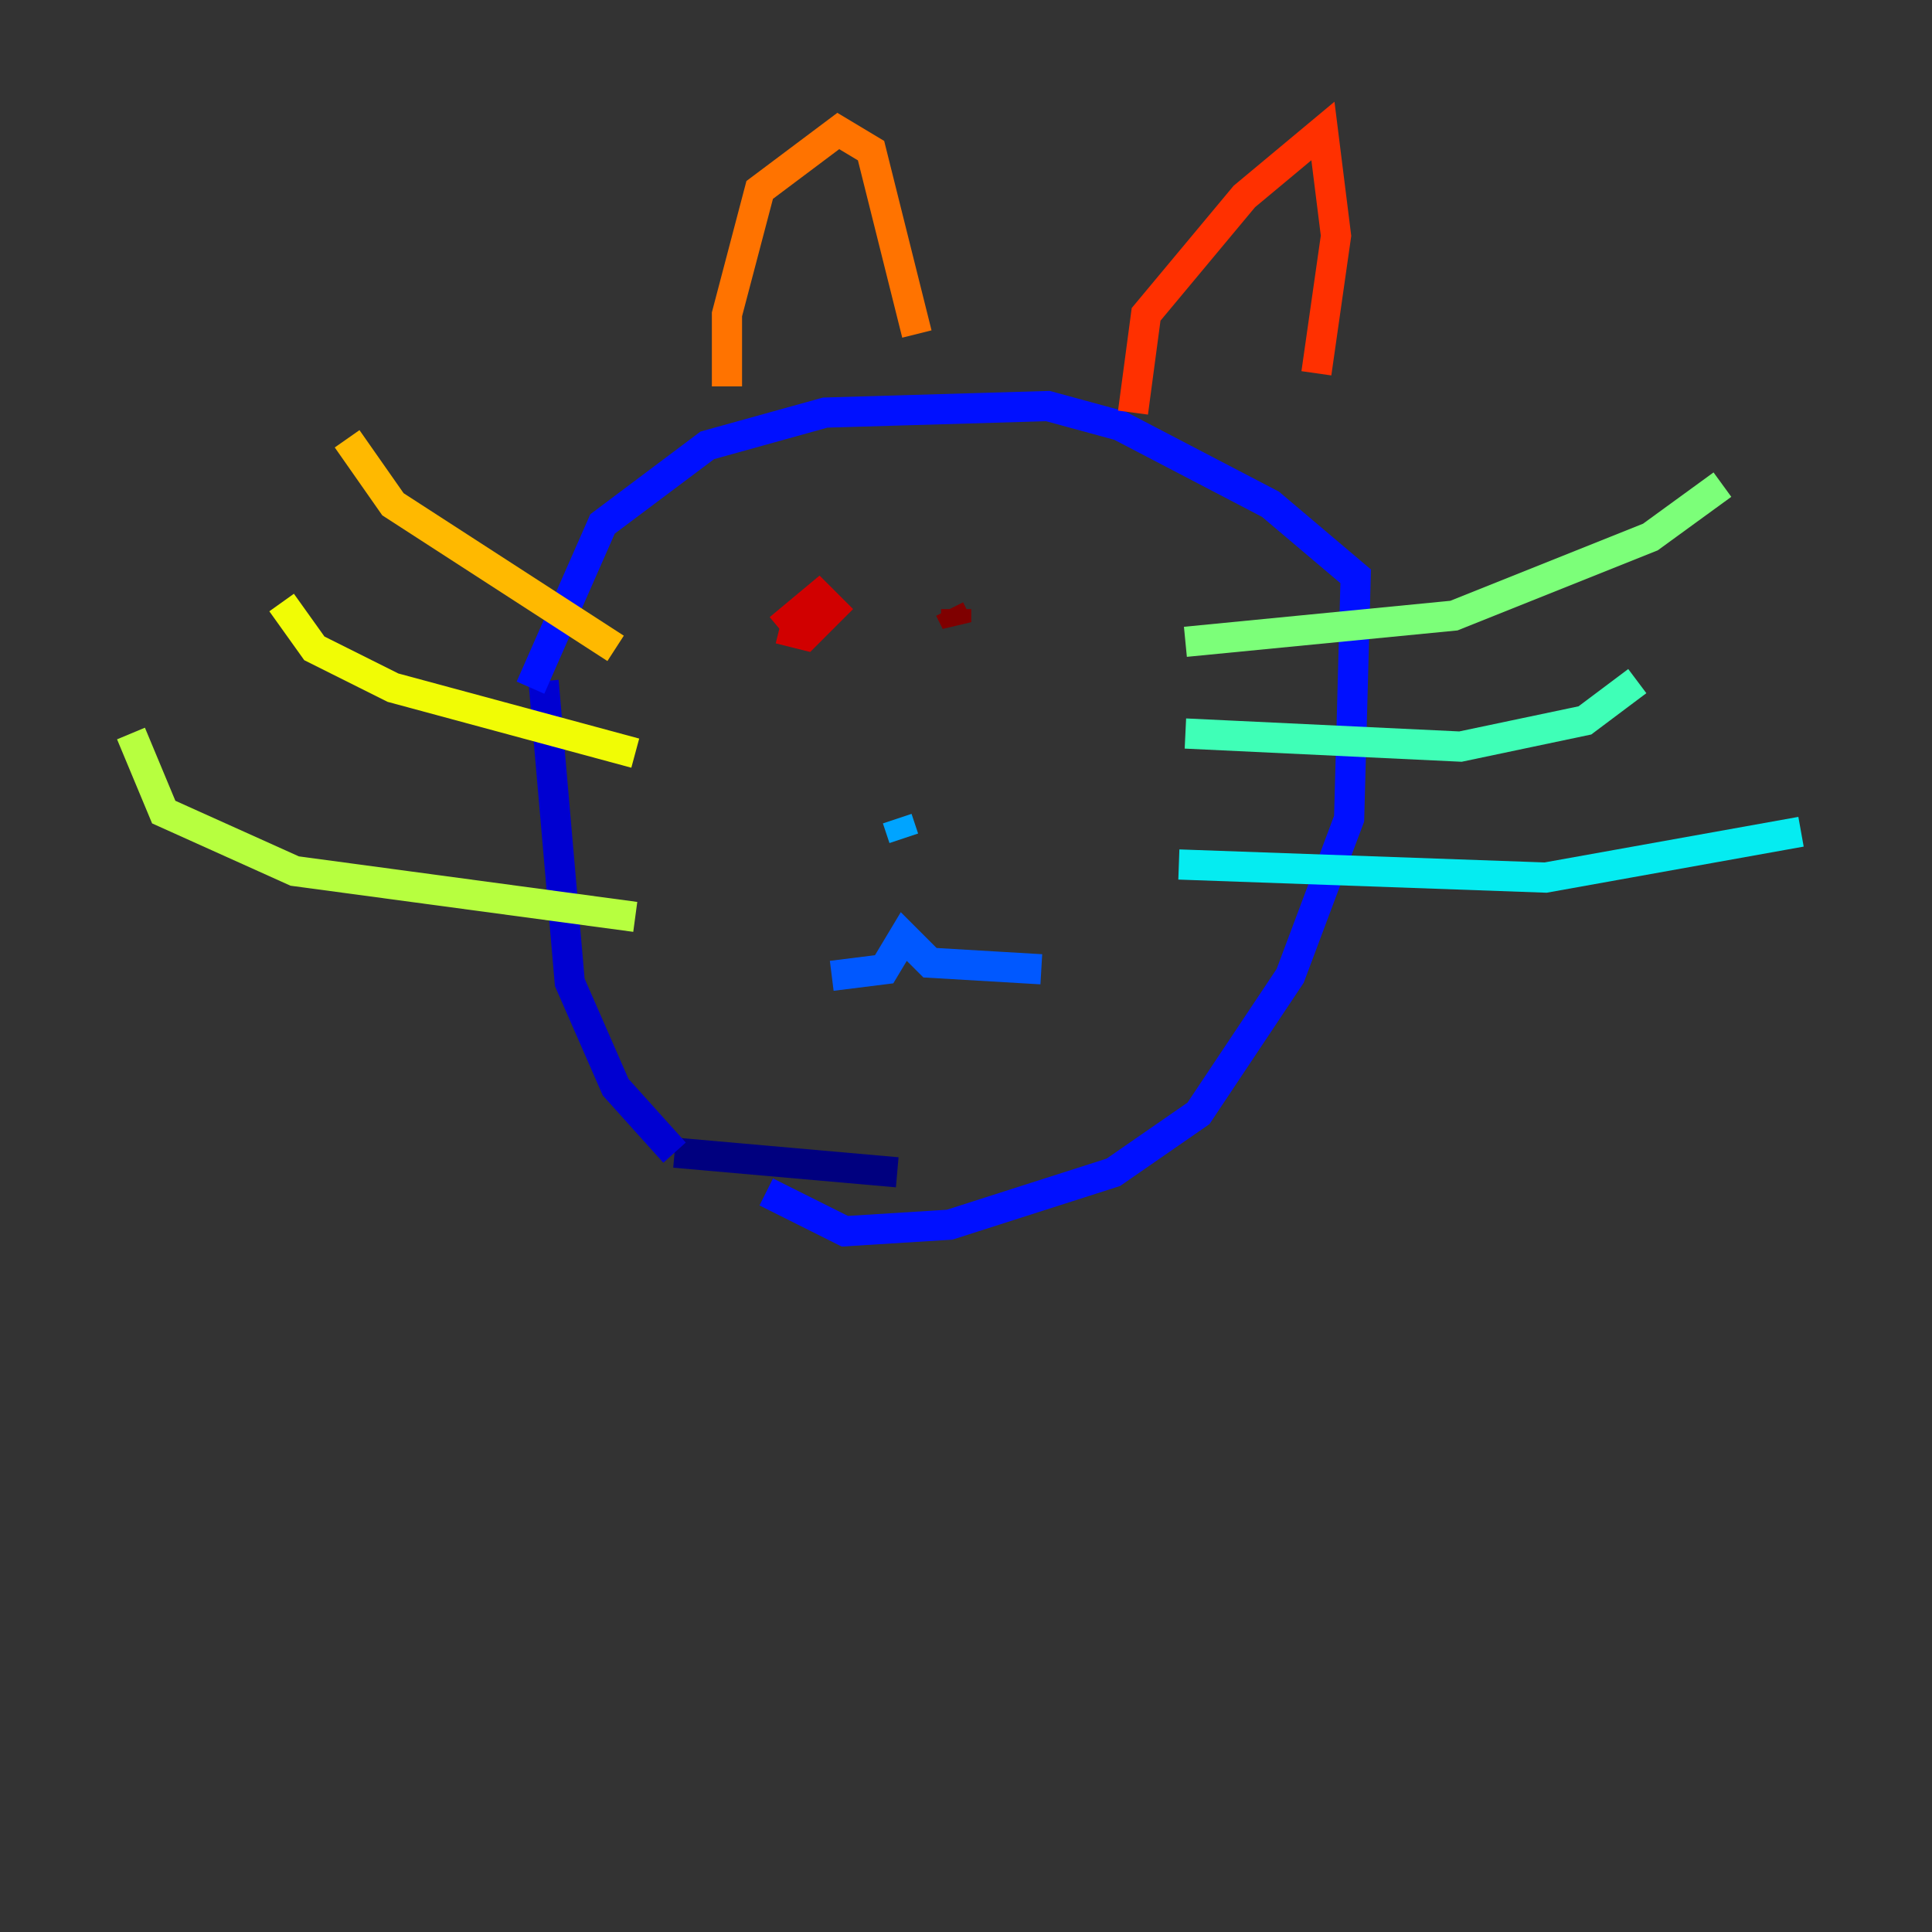 <?xml version="1.0" encoding="utf-8" ?>
<svg baseProfile="tiny" height="128" version="1.2" viewBox="0,0,128,128" width="128" xmlns="http://www.w3.org/2000/svg" xmlns:ev="http://www.w3.org/2001/xml-events" xmlns:xlink="http://www.w3.org/1999/xlink"><rect x="0" y="0" width="128" height="128" fill="#333333" stroke="none"/><defs /><polyline fill="none" points="59.444,77.668 44.691,76.366" stroke="#00007f" stroke-width="2" /><polyline fill="none" points="44.691,76.366 40.786,72.027 37.749,65.085 36.014,45.125" stroke="#0000d1" stroke-width="2" /><polyline fill="none" points="35.146,45.559 39.919,34.712 46.861,29.505 54.671,27.336 69.424,26.902 74.197,28.203 84.176,33.41 89.817,38.183 89.383,54.237 85.478,64.651 79.403,73.763 73.763,77.668 62.915,81.139 55.973,81.573 50.766,78.969" stroke="#0010ff" stroke-width="2" /><polyline fill="none" points="55.105,64.651 58.576,64.217 59.878,62.047 61.614,63.783 68.99,64.217" stroke="#0058ff" stroke-width="2" /><polyline fill="none" points="59.444,54.237 59.878,55.539 59.444,54.237" stroke="#00a4ff" stroke-width="2" /><polyline fill="none" points="78.102,57.275 102.4,58.142 119.322,55.105" stroke="#05ecf1" stroke-width="2" /><polyline fill="none" points="78.536,48.597 96.759,49.464 105.003,47.729 108.475,45.125" stroke="#3fffb7" stroke-width="2" /><polyline fill="none" points="78.536,42.522 96.325,40.786 109.342,35.58 114.115,32.108" stroke="#7cff79" stroke-width="2" /><polyline fill="none" points="42.088,60.746 19.525,57.709 10.848,53.803 8.678,48.597" stroke="#b7ff3f" stroke-width="2" /><polyline fill="none" points="42.088,49.898 26.034,45.559 20.827,42.956 18.658,39.919" stroke="#f1fc05" stroke-width="2" /><polyline fill="none" points="40.786,42.956 26.034,33.41 22.997,29.071" stroke="#ffb900" stroke-width="2" /><polyline fill="none" points="48.163,25.6 48.163,20.827 50.332,12.583 55.539,8.678 57.709,9.98 60.746,22.129" stroke="#ff7300" stroke-width="2" /><polyline fill="none" points="75.064,27.336 75.932,20.827 82.441,13.017 87.647,8.678 88.515,15.62 87.214,24.732" stroke="#ff3000" stroke-width="2" /><polyline fill="none" points="51.634,41.654 54.237,39.485 55.105,40.352 53.37,42.088 51.634,41.654" stroke="#d10000" stroke-width="2" /><polyline fill="none" points="62.915,40.352 63.349,41.22 63.349,40.352" stroke="#7f0000" stroke-width="2" /></svg>